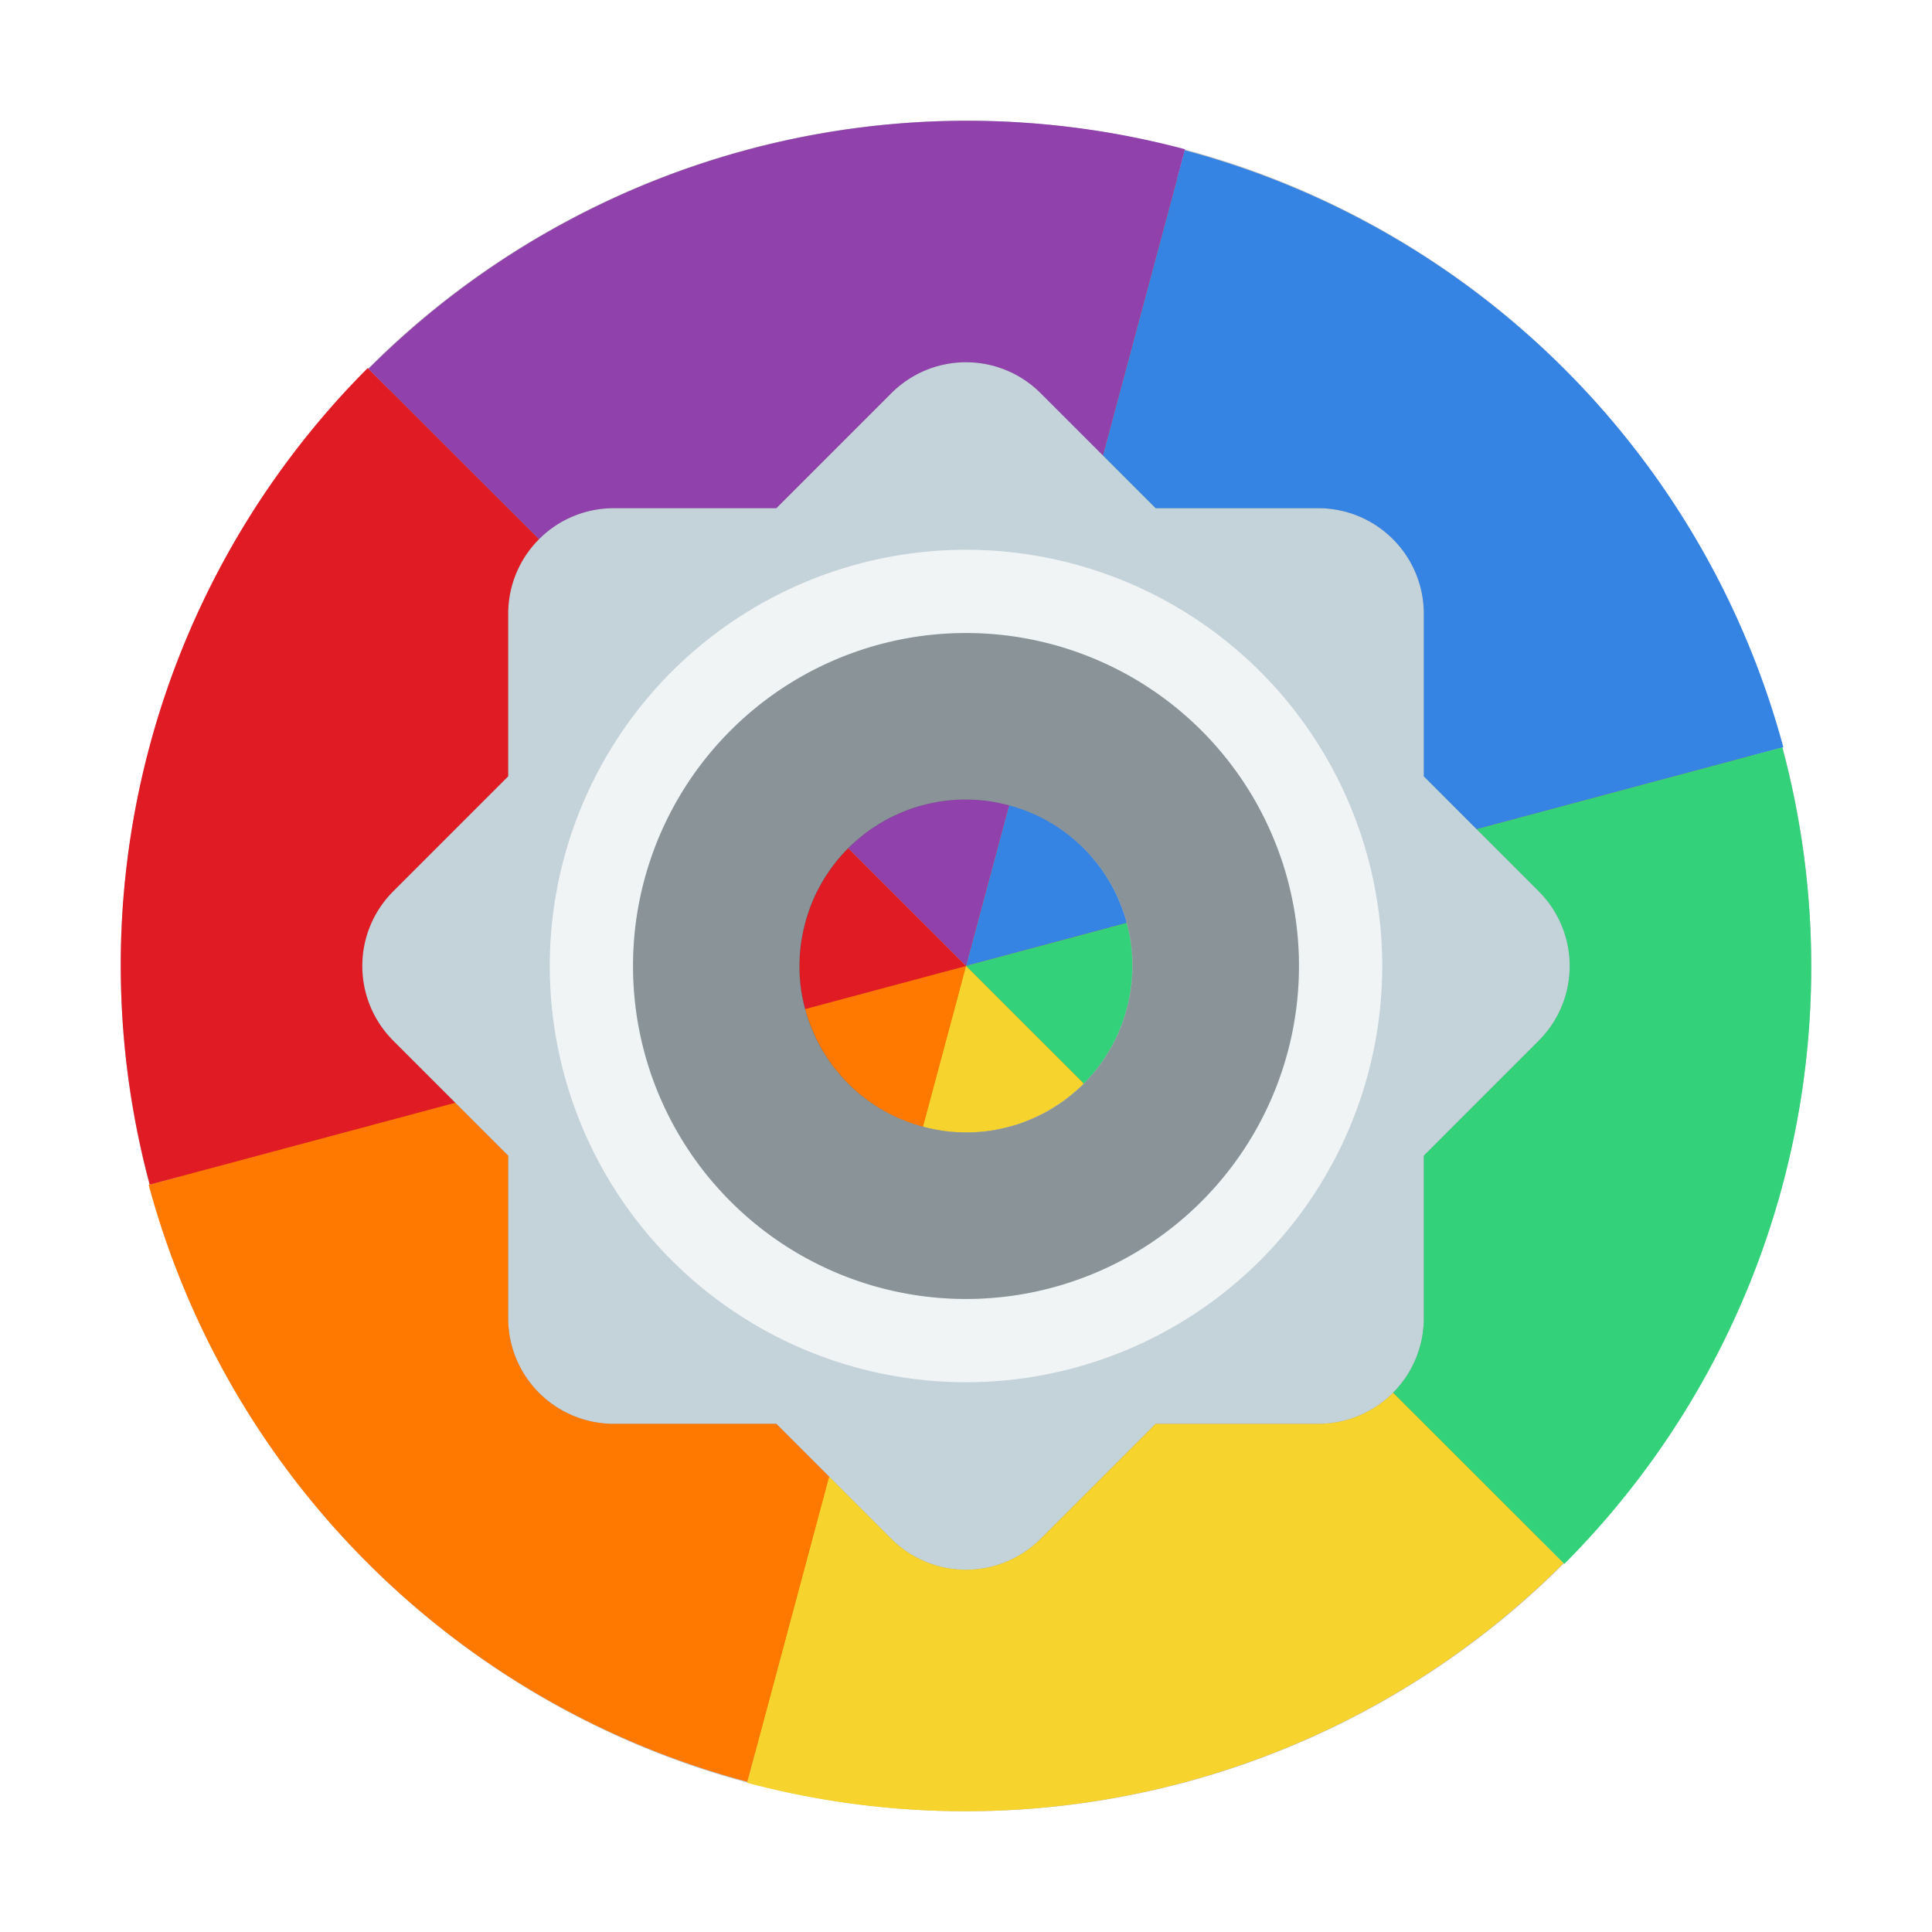 <?xml version="1.0" encoding="UTF-8" standalone="no"?>
<svg
   inkscape:version="1.2.1 (9c6d41e410, 2022-07-14)"
   sodipodi:docname="preferences-desktop-theme.svg"
   id="svg26"
   version="1"
   height="32"
   width="32"
   xmlns:inkscape="http://www.inkscape.org/namespaces/inkscape"
   xmlns:sodipodi="http://sodipodi.sourceforge.net/DTD/sodipodi-0.dtd"
   xmlns="http://www.w3.org/2000/svg"
   xmlns:svg="http://www.w3.org/2000/svg"
   xmlns:rdf="http://www.w3.org/1999/02/22-rdf-syntax-ns#"
   xmlns:cc="http://creativecommons.org/ns#"
   xmlns:dc="http://purl.org/dc/elements/1.1/">
  <defs
     id="defs30">
    <filter
       inkscape:collect="always"
       style="color-interpolation-filters:sRGB"
       id="filter60397"
       x="-0.075"
       width="1.15"
       y="-0.075"
       height="1.15">
      <feGaussianBlur
         inkscape:collect="always"
         stdDeviation="0.875"
         id="feGaussianBlur60399" />
    </filter>
    <filter
       height="1.429"
       width="1.429"
       y="-0.214"
       x="-0.214"
       style="color-interpolation-filters:sRGB"
       inkscape:label="Blur"
       id="filter1179">
      <feGaussianBlur
         stdDeviation="5 5"
         result="blur"
         id="feGaussianBlur1173" />
      <feColorMatrix
         values="1 0 0 0 0 0 1 0 0 0 0 0 1 0 0 0 0 0 50 0 "
         result="colormatrix"
         id="feColorMatrix1175" />
      <feComposite
         in="colormatrix"
         in2="SourceGraphic"
         operator="in"
         id="feComposite1177" />
    </filter>
    <filter
       inkscape:collect="always"
       style="color-interpolation-filters:sRGB"
       id="filter1821"
       x="-0.075"
       y="-0.075"
       width="1.15"
       height="1.15">
      <feGaussianBlur
         inkscape:collect="always"
         stdDeviation="0.625"
         id="feGaussianBlur1823" />
    </filter>
  </defs>
  <sodipodi:namedview
     inkscape:current-layer="svg26"
     inkscape:window-maximized="1"
     inkscape:window-y="29"
     inkscape:window-x="0"
     inkscape:cy="15.374999"
     inkscape:cx="14.593749"
     inkscape:zoom="16.000001"
     showgrid="false"
     id="namedview28"
     inkscape:window-height="956"
     inkscape:window-width="1920"
     inkscape:pageshadow="2"
     inkscape:pageopacity="0"
     guidetolerance="10"
     gridtolerance="10"
     objecttolerance="10"
     borderopacity="1"
     bordercolor="#666666"
     pagecolor="#ffffff"
     inkscape:document-rotation="0"
     inkscape:showpageshadow="0"
     inkscape:pagecheckerboard="1"
     inkscape:deskcolor="#d1d1d1" />
  <circle
     style="opacity:0.5;fill:#000000;fill-opacity:1;stroke:none;stroke-width:1.322;stroke-opacity:1;filter:url(#filter60397)"
     id="path872-3"
     cx="16"
     cy="16"
     r="14" />
  <g
     id="g871"
     transform="matrix(0.5,0,0,0.5,1.3134266e-6,9.4507219e-7)"
     style="filter:url(#filter1179)">
    <circle
       id="circle1232"
       r="27"
       cy="32"
       cx="32"
       style="fill:#f57c00" />
    <path
       id="path1229"
       d="M 32,32 59.075,24.751 A 28.028,28.01 0 0 0 39.245,4.978 Z"
       style="fill:#3584e4;fill-opacity:1"
       inkscape:connector-curvature="0" />
    <path
       id="path1226"
       d="M 32,32 51.82,51.807 a 28.028,28.01 0 0 0 7.219,-27.048 z"
       style="fill:#33d17a;fill-opacity:1"
       inkscape:connector-curvature="0" />
    <path
       id="path1223"
       d="M 32,32 24.745,59.056 A 28.028,28.01 0 0 0 51.794,51.781 Z"
       style="fill:#f6d32d;fill-opacity:1"
       inkscape:connector-curvature="0" />
    <path
       id="path1220"
       d="M 32,32 4.925,39.249 A 28.028,28.01 0 0 0 24.755,59.022 Z"
       style="fill:#ff7800;fill-opacity:1"
       inkscape:connector-curvature="0" />
    <path
       id="path1217"
       d="M 32,32 12.18,12.193 A 28.028,28.01 0 0 0 4.961,39.241 Z"
       style="fill:#e01b24;fill-opacity:1"
       inkscape:connector-curvature="0" />
    <path
       id="path1214"
       d="M 32,32 39.255,4.944 A 28.028,28.01 0 0 0 12.206,12.219 Z"
       style="fill:#9141ac;fill-opacity:1"
       inkscape:connector-curvature="0" />
  </g>
  <path
     id="path1307-4-3"
     style="fill:#000000;fill-opacity:1;stroke-width:0.73;stroke-linecap:round;stroke-linejoin:round;filter:url(#filter1821);opacity:0.5"
     d="m 16,6 c -0.448,0 -0.897,0.172 -1.24,0.516 l -1.901,1.901 h -2.689 c -0.971,0 -1.753,0.782 -1.753,1.753 v 2.689 l -1.901,1.901 c -0.687,0.687 -0.687,1.793 0,2.48 l 1.901,1.901 v 2.689 c 0,0.971 0.782,1.753 1.753,1.753 h 2.689 l 1.901,1.901 c 0.687,0.687 1.793,0.687 2.48,0 l 1.901,-1.901 h 2.689 c 0.971,0 1.753,-0.782 1.753,-1.753 v -2.689 l 1.901,-1.901 c 0.687,-0.687 0.687,-1.793 0,-2.48 l -1.901,-1.901 v -2.689 c 0,-0.971 -0.782,-1.753 -1.753,-1.753 H 19.141 L 17.24,6.516 C 16.897,6.172 16.448,6 16,6 Z m -0.042,7.243 a 2.758,2.758 0 0 1 0.042,0 2.758,2.758 0 0 1 0.116,0.003 2.758,2.758 0 0 1 0.116,0.007 2.758,2.758 0 0 1 0.116,0.012 2.758,2.758 0 0 1 0.114,0.018 2.758,2.758 0 0 1 0.113,0.022 2.758,2.758 0 0 1 0.113,0.027 2.758,2.758 0 0 1 0.112,0.031 2.758,2.758 0 0 1 0.11,0.036 2.758,2.758 0 0 1 0.109,0.04 2.758,2.758 0 0 1 0.106,0.044 2.758,2.758 0 0 1 0.105,0.05 2.758,2.758 0 0 1 0.102,0.054 2.758,2.758 0 0 1 0.1,0.058 2.758,2.758 0 0 0 0.001,0 2.758,2.758 0 0 1 0.097,0.063 2.758,2.758 0 0 1 0.096,0.066 2.758,2.758 0 0 1 0.092,0.07 2.758,2.758 0 0 1 0.089,0.074 2.758,2.758 0 0 1 0.086,0.078 2.758,2.758 0 0 1 0.083,0.081 2.758,2.758 0 0 1 0.078,0.085 2.758,2.758 0 0 1 0.075,0.089 2.758,2.758 0 0 1 0.073,0.09 2.758,2.758 0 0 1 0.067,0.094 2.758,2.758 0 0 1 0.063,0.097 2.758,2.758 0 0 1 0.061,0.1 2.758,2.758 0 0 1 0.055,0.102 2.758,2.758 0 0 1 0.051,0.104 2.758,2.758 0 0 1 0.046,0.106 2.758,2.758 0 0 1 0.043,0.108 2.758,2.758 0 0 1 0.038,0.109 2.758,2.758 0 0 1 0.032,0.112 2.758,2.758 0 0 1 0.028,0.112 2.758,2.758 0 0 0 0,0.001 2.758,2.758 0 0 1 0.024,0.113 2.758,2.758 0 0 1 0.019,0.114 2.758,2.758 0 0 1 0.013,0.114 2.758,2.758 0 0 1 0.009,0.116 2.758,2.758 0 0 1 0.004,0.116 2.758,2.758 0 0 1 0,0.042 2.758,2.758 0 0 1 -0.003,0.116 2.758,2.758 0 0 1 -0.007,0.116 2.758,2.758 0 0 1 -0.012,0.116 2.758,2.758 0 0 1 -0.018,0.114 2.758,2.758 0 0 1 -0.022,0.113 2.758,2.758 0 0 1 -0.027,0.113 2.758,2.758 0 0 1 -0.031,0.112 2.758,2.758 0 0 1 -0.036,0.11 2.758,2.758 0 0 1 -0.04,0.109 2.758,2.758 0 0 1 -0.044,0.106 2.758,2.758 0 0 1 -0.05,0.105 2.758,2.758 0 0 1 -0.054,0.102 2.758,2.758 0 0 1 -0.058,0.1 2.758,2.758 0 0 0 0,0.001 2.758,2.758 0 0 1 -0.063,0.097 2.758,2.758 0 0 1 -0.066,0.096 2.758,2.758 0 0 1 -0.07,0.092 2.758,2.758 0 0 1 -0.074,0.089 2.758,2.758 0 0 1 -0.078,0.086 2.758,2.758 0 0 1 -0.081,0.083 2.758,2.758 0 0 1 -0.085,0.078 2.758,2.758 0 0 1 -0.089,0.075 2.758,2.758 0 0 1 -0.09,0.073 2.758,2.758 0 0 1 -0.094,0.067 2.758,2.758 0 0 1 -0.097,0.063 2.758,2.758 0 0 1 -0.1,0.061 2.758,2.758 0 0 1 -0.102,0.055 2.758,2.758 0 0 1 -0.104,0.051 2.758,2.758 0 0 1 -0.106,0.046 2.758,2.758 0 0 1 -0.108,0.043 2.758,2.758 0 0 1 -0.109,0.038 2.758,2.758 0 0 1 -0.112,0.032 2.758,2.758 0 0 1 -0.112,0.028 2.758,2.758 0 0 0 -0.001,0 2.758,2.758 0 0 1 -0.113,0.024 2.758,2.758 0 0 1 -0.114,0.019 2.758,2.758 0 0 1 -0.114,0.013 2.758,2.758 0 0 1 -0.116,0.009 2.758,2.758 0 0 1 -0.116,0.004 2.758,2.758 0 0 1 -0.042,0 2.758,2.758 0 0 1 -0.116,-0.003 2.758,2.758 0 0 1 -0.116,-0.007 2.758,2.758 0 0 1 -0.116,-0.012 2.758,2.758 0 0 1 -0.114,-0.018 2.758,2.758 0 0 1 -0.113,-0.022 2.758,2.758 0 0 1 -0.113,-0.027 2.758,2.758 0 0 1 -0.112,-0.031 2.758,2.758 0 0 1 -0.11,-0.036 2.758,2.758 0 0 1 -0.109,-0.04 2.758,2.758 0 0 1 -0.106,-0.044 2.758,2.758 0 0 1 -0.105,-0.05 2.758,2.758 0 0 1 -0.102,-0.054 2.758,2.758 0 0 1 -0.1,-0.058 2.758,2.758 0 0 0 -0.001,0 2.758,2.758 0 0 1 -0.097,-0.063 2.758,2.758 0 0 1 -0.096,-0.066 2.758,2.758 0 0 1 -0.092,-0.07 2.758,2.758 0 0 1 -0.089,-0.074 2.758,2.758 0 0 1 -0.086,-0.078 2.758,2.758 0 0 1 -0.083,-0.081 2.758,2.758 0 0 1 -0.078,-0.085 2.758,2.758 0 0 1 -0.075,-0.089 2.758,2.758 0 0 1 -0.073,-0.09 2.758,2.758 0 0 1 -0.067,-0.094 2.758,2.758 0 0 1 -0.063,-0.097 2.758,2.758 0 0 1 -0.061,-0.1 2.758,2.758 0 0 1 -0.055,-0.102 2.758,2.758 0 0 1 -0.051,-0.104 2.758,2.758 0 0 1 -0.046,-0.106 2.758,2.758 0 0 1 -0.043,-0.108 2.758,2.758 0 0 1 -0.038,-0.109 2.758,2.758 0 0 1 -0.032,-0.112 2.758,2.758 0 0 1 -0.028,-0.112 2.758,2.758 0 0 0 0,-0.001 2.758,2.758 0 0 1 -0.024,-0.113 2.758,2.758 0 0 1 -0.019,-0.114 2.758,2.758 0 0 1 -0.013,-0.114 2.758,2.758 0 0 1 -0.009,-0.116 2.758,2.758 0 0 1 -0.004,-0.116 2.758,2.758 0 0 1 0,-0.042 2.758,2.758 0 0 1 0.003,-0.116 2.758,2.758 0 0 1 0.007,-0.116 2.758,2.758 0 0 1 0.012,-0.116 2.758,2.758 0 0 1 0.018,-0.114 2.758,2.758 0 0 1 0.022,-0.113 2.758,2.758 0 0 1 0.027,-0.113 2.758,2.758 0 0 1 0.031,-0.112 2.758,2.758 0 0 1 0.036,-0.11 2.758,2.758 0 0 1 0.04,-0.109 2.758,2.758 0 0 1 0.044,-0.106 2.758,2.758 0 0 1 0.05,-0.105 2.758,2.758 0 0 1 0.054,-0.102 2.758,2.758 0 0 1 0.058,-0.1 2.758,2.758 0 0 0 0,-0.001 2.758,2.758 0 0 1 0.063,-0.097 2.758,2.758 0 0 1 0.066,-0.096 2.758,2.758 0 0 1 0.07,-0.092 2.758,2.758 0 0 1 0.074,-0.089 2.758,2.758 0 0 1 0.078,-0.086 2.758,2.758 0 0 1 0.081,-0.083 2.758,2.758 0 0 1 0.085,-0.078 2.758,2.758 0 0 1 0.089,-0.075 2.758,2.758 0 0 1 0.09,-0.073 2.758,2.758 0 0 1 0.094,-0.067 2.758,2.758 0 0 1 0.097,-0.063 2.758,2.758 0 0 1 0.1,-0.061 2.758,2.758 0 0 1 0.102,-0.055 2.758,2.758 0 0 1 0.104,-0.051 2.758,2.758 0 0 1 0.106,-0.046 2.758,2.758 0 0 1 0.108,-0.043 2.758,2.758 0 0 1 0.109,-0.038 2.758,2.758 0 0 1 0.112,-0.032 2.758,2.758 0 0 1 0.112,-0.028 2.758,2.758 0 0 0 0.001,0 2.758,2.758 0 0 1 0.113,-0.024 2.758,2.758 0 0 1 0.114,-0.019 2.758,2.758 0 0 1 0.114,-0.013 2.758,2.758 0 0 1 0.116,-0.009 2.758,2.758 0 0 1 0.116,-0.004 z" />
  <path
     id="path1307-4"
     style="fill:#c4d2d9;fill-opacity:1;stroke-width:0.73;stroke-linecap:round;stroke-linejoin:round"
     d="m 16,6 c -0.448,0 -0.897,0.172 -1.24,0.516 l -1.901,1.901 h -2.689 c -0.971,0 -1.753,0.782 -1.753,1.753 v 2.689 l -1.901,1.901 c -0.687,0.687 -0.687,1.793 0,2.48 l 1.901,1.901 v 2.689 c 0,0.971 0.782,1.753 1.753,1.753 h 2.689 l 1.901,1.901 c 0.687,0.687 1.793,0.687 2.48,0 l 1.901,-1.901 h 2.689 c 0.971,0 1.753,-0.782 1.753,-1.753 v -2.689 l 1.901,-1.901 c 0.687,-0.687 0.687,-1.793 0,-2.48 l -1.901,-1.901 v -2.689 c 0,-0.971 -0.782,-1.753 -1.753,-1.753 H 19.141 L 17.24,6.516 C 16.897,6.172 16.448,6 16,6 Z m -0.042,7.243 a 2.758,2.758 0 0 1 0.042,0 2.758,2.758 0 0 1 0.116,0.003 2.758,2.758 0 0 1 0.116,0.007 2.758,2.758 0 0 1 0.116,0.012 2.758,2.758 0 0 1 0.114,0.018 2.758,2.758 0 0 1 0.113,0.022 2.758,2.758 0 0 1 0.113,0.027 2.758,2.758 0 0 1 0.112,0.031 2.758,2.758 0 0 1 0.11,0.036 2.758,2.758 0 0 1 0.109,0.04 2.758,2.758 0 0 1 0.106,0.044 2.758,2.758 0 0 1 0.105,0.05 2.758,2.758 0 0 1 0.102,0.054 2.758,2.758 0 0 1 0.1,0.058 2.758,2.758 0 0 0 0.001,0 2.758,2.758 0 0 1 0.097,0.063 2.758,2.758 0 0 1 0.096,0.066 2.758,2.758 0 0 1 0.092,0.07 2.758,2.758 0 0 1 0.089,0.074 2.758,2.758 0 0 1 0.086,0.078 2.758,2.758 0 0 1 0.083,0.081 2.758,2.758 0 0 1 0.078,0.085 2.758,2.758 0 0 1 0.075,0.089 2.758,2.758 0 0 1 0.073,0.09 2.758,2.758 0 0 1 0.067,0.094 2.758,2.758 0 0 1 0.063,0.097 2.758,2.758 0 0 1 0.061,0.1 2.758,2.758 0 0 1 0.055,0.102 2.758,2.758 0 0 1 0.051,0.104 2.758,2.758 0 0 1 0.046,0.106 2.758,2.758 0 0 1 0.043,0.108 2.758,2.758 0 0 1 0.038,0.109 2.758,2.758 0 0 1 0.032,0.112 2.758,2.758 0 0 1 0.028,0.112 2.758,2.758 0 0 0 0,0.001 2.758,2.758 0 0 1 0.024,0.113 2.758,2.758 0 0 1 0.019,0.114 2.758,2.758 0 0 1 0.013,0.114 2.758,2.758 0 0 1 0.009,0.116 2.758,2.758 0 0 1 0.004,0.116 2.758,2.758 0 0 1 0,0.042 2.758,2.758 0 0 1 -0.003,0.116 2.758,2.758 0 0 1 -0.007,0.116 2.758,2.758 0 0 1 -0.012,0.116 2.758,2.758 0 0 1 -0.018,0.114 2.758,2.758 0 0 1 -0.022,0.113 2.758,2.758 0 0 1 -0.027,0.113 2.758,2.758 0 0 1 -0.031,0.112 2.758,2.758 0 0 1 -0.036,0.11 2.758,2.758 0 0 1 -0.04,0.109 2.758,2.758 0 0 1 -0.044,0.106 2.758,2.758 0 0 1 -0.05,0.105 2.758,2.758 0 0 1 -0.054,0.102 2.758,2.758 0 0 1 -0.058,0.1 2.758,2.758 0 0 0 0,0.001 2.758,2.758 0 0 1 -0.063,0.097 2.758,2.758 0 0 1 -0.066,0.096 2.758,2.758 0 0 1 -0.07,0.092 2.758,2.758 0 0 1 -0.074,0.089 2.758,2.758 0 0 1 -0.078,0.086 2.758,2.758 0 0 1 -0.081,0.083 2.758,2.758 0 0 1 -0.085,0.078 2.758,2.758 0 0 1 -0.089,0.075 2.758,2.758 0 0 1 -0.09,0.073 2.758,2.758 0 0 1 -0.094,0.067 2.758,2.758 0 0 1 -0.097,0.063 2.758,2.758 0 0 1 -0.1,0.061 2.758,2.758 0 0 1 -0.102,0.055 2.758,2.758 0 0 1 -0.104,0.051 2.758,2.758 0 0 1 -0.106,0.046 2.758,2.758 0 0 1 -0.108,0.043 2.758,2.758 0 0 1 -0.109,0.038 2.758,2.758 0 0 1 -0.112,0.032 2.758,2.758 0 0 1 -0.112,0.028 2.758,2.758 0 0 0 -0.001,0 2.758,2.758 0 0 1 -0.113,0.024 2.758,2.758 0 0 1 -0.114,0.019 2.758,2.758 0 0 1 -0.114,0.013 2.758,2.758 0 0 1 -0.116,0.009 2.758,2.758 0 0 1 -0.116,0.004 2.758,2.758 0 0 1 -0.042,0 2.758,2.758 0 0 1 -0.116,-0.003 2.758,2.758 0 0 1 -0.116,-0.007 2.758,2.758 0 0 1 -0.116,-0.012 2.758,2.758 0 0 1 -0.114,-0.018 2.758,2.758 0 0 1 -0.113,-0.022 2.758,2.758 0 0 1 -0.113,-0.027 2.758,2.758 0 0 1 -0.112,-0.031 2.758,2.758 0 0 1 -0.11,-0.036 2.758,2.758 0 0 1 -0.109,-0.04 2.758,2.758 0 0 1 -0.106,-0.044 2.758,2.758 0 0 1 -0.105,-0.05 2.758,2.758 0 0 1 -0.102,-0.054 2.758,2.758 0 0 1 -0.1,-0.058 2.758,2.758 0 0 0 -0.001,0 2.758,2.758 0 0 1 -0.097,-0.063 2.758,2.758 0 0 1 -0.096,-0.066 2.758,2.758 0 0 1 -0.092,-0.07 2.758,2.758 0 0 1 -0.089,-0.074 2.758,2.758 0 0 1 -0.086,-0.078 2.758,2.758 0 0 1 -0.083,-0.081 2.758,2.758 0 0 1 -0.078,-0.085 2.758,2.758 0 0 1 -0.075,-0.089 2.758,2.758 0 0 1 -0.073,-0.09 2.758,2.758 0 0 1 -0.067,-0.094 2.758,2.758 0 0 1 -0.063,-0.097 2.758,2.758 0 0 1 -0.061,-0.1 2.758,2.758 0 0 1 -0.055,-0.102 2.758,2.758 0 0 1 -0.051,-0.104 2.758,2.758 0 0 1 -0.046,-0.106 2.758,2.758 0 0 1 -0.043,-0.108 2.758,2.758 0 0 1 -0.038,-0.109 2.758,2.758 0 0 1 -0.032,-0.112 2.758,2.758 0 0 1 -0.028,-0.112 2.758,2.758 0 0 0 0,-0.001 2.758,2.758 0 0 1 -0.024,-0.113 2.758,2.758 0 0 1 -0.019,-0.114 2.758,2.758 0 0 1 -0.013,-0.114 2.758,2.758 0 0 1 -0.009,-0.116 2.758,2.758 0 0 1 -0.004,-0.116 2.758,2.758 0 0 1 0,-0.042 2.758,2.758 0 0 1 0.003,-0.116 2.758,2.758 0 0 1 0.007,-0.116 2.758,2.758 0 0 1 0.012,-0.116 2.758,2.758 0 0 1 0.018,-0.114 2.758,2.758 0 0 1 0.022,-0.113 2.758,2.758 0 0 1 0.027,-0.113 2.758,2.758 0 0 1 0.031,-0.112 2.758,2.758 0 0 1 0.036,-0.11 2.758,2.758 0 0 1 0.04,-0.109 2.758,2.758 0 0 1 0.044,-0.106 2.758,2.758 0 0 1 0.05,-0.105 2.758,2.758 0 0 1 0.054,-0.102 2.758,2.758 0 0 1 0.058,-0.1 2.758,2.758 0 0 0 0,-0.001 2.758,2.758 0 0 1 0.063,-0.097 2.758,2.758 0 0 1 0.066,-0.096 2.758,2.758 0 0 1 0.07,-0.092 2.758,2.758 0 0 1 0.074,-0.089 2.758,2.758 0 0 1 0.078,-0.086 2.758,2.758 0 0 1 0.081,-0.083 2.758,2.758 0 0 1 0.085,-0.078 2.758,2.758 0 0 1 0.089,-0.075 2.758,2.758 0 0 1 0.09,-0.073 2.758,2.758 0 0 1 0.094,-0.067 2.758,2.758 0 0 1 0.097,-0.063 2.758,2.758 0 0 1 0.1,-0.061 2.758,2.758 0 0 1 0.102,-0.055 2.758,2.758 0 0 1 0.104,-0.051 2.758,2.758 0 0 1 0.106,-0.046 2.758,2.758 0 0 1 0.108,-0.043 2.758,2.758 0 0 1 0.109,-0.038 2.758,2.758 0 0 1 0.112,-0.032 2.758,2.758 0 0 1 0.112,-0.028 2.758,2.758 0 0 0 0.001,0 2.758,2.758 0 0 1 0.113,-0.024 2.758,2.758 0 0 1 0.114,-0.019 2.758,2.758 0 0 1 0.114,-0.013 2.758,2.758 0 0 1 0.116,-0.009 2.758,2.758 0 0 1 0.116,-0.004 z" />
  <path
     id="path1511"
     style="opacity:0.75;fill:#ffffff;fill-opacity:1;stroke-width:0.935;stroke-linecap:round;stroke-linejoin:round"
     d="M 16,9.106 A 6.894,6.894 0 0 0 9.106,16 6.894,6.894 0 0 0 16,22.894 6.894,6.894 0 0 0 22.894,16 6.894,6.894 0 0 0 16,9.106 Z m 0,1.379 a 5.515,5.515 0 0 1 0.299,0.008 5.515,5.515 0 0 1 0.298,0.024 5.515,5.515 0 0 1 0.296,0.04 5.515,5.515 0 0 1 0.294,0.057 5.515,5.515 0 0 1 0.289,0.071 5.515,5.515 0 0 1 0.285,0.088 5.515,5.515 0 0 1 0.28,0.104 5.515,5.515 0 0 1 0.275,0.118 5.515,5.515 0 0 1 0.268,0.132 5.515,5.515 0 0 1 0.26,0.147 5.515,5.515 0 0 1 0.252,0.162 5.515,5.515 0 0 1 0.242,0.174 5.515,5.515 0 0 1 0.233,0.187 5.515,5.515 0 0 1 0.222,0.199 5.515,5.515 0 0 1 0.211,0.211 5.515,5.515 0 0 1 0.199,0.222 5.515,5.515 0 0 1 0.187,0.233 5.515,5.515 0 0 1 0.174,0.242 5.515,5.515 0 0 1 0.162,0.252 5.515,5.515 0 0 1 0.147,0.26 5.515,5.515 0 0 1 0.132,0.268 5.515,5.515 0 0 1 0.118,0.275 5.515,5.515 0 0 1 0.104,0.28 5.515,5.515 0 0 1 0.088,0.285 5.515,5.515 0 0 1 0.071,0.289 5.515,5.515 0 0 1 0.057,0.294 5.515,5.515 0 0 1 0.04,0.296 5.515,5.515 0 0 1 0.024,0.298 5.515,5.515 0 0 1 0.008,0.299 5.515,5.515 0 0 1 -0.067,0.863 5.515,5.515 0 0 1 -0.202,0.842 5.515,5.515 0 0 1 -0.331,0.8 5.515,5.515 0 0 1 -0.452,0.738 5.515,5.515 0 0 1 -0.563,0.657 5.515,5.515 0 0 1 -0.657,0.563 5.515,5.515 0 0 1 -0.738,0.452 5.515,5.515 0 0 1 -0.8,0.331 5.515,5.515 0 0 1 -0.842,0.202 5.515,5.515 0 0 1 -0.863,0.067 5.515,5.515 0 0 1 -0.863,-0.067 5.515,5.515 0 0 1 -0.842,-0.202 A 5.515,5.515 0 0 1 13.496,20.915 5.515,5.515 0 0 1 12.758,20.462 5.515,5.515 0 0 1 12.101,19.899 5.515,5.515 0 0 1 11.538,19.242 5.515,5.515 0 0 1 11.085,18.504 5.515,5.515 0 0 1 10.754,17.705 5.515,5.515 0 0 1 10.552,16.863 5.515,5.515 0 0 1 10.485,16 a 5.515,5.515 0 0 1 0.067,-0.863 5.515,5.515 0 0 1 0.202,-0.842 5.515,5.515 0 0 1 0.331,-0.8 5.515,5.515 0 0 1 0.452,-0.738 5.515,5.515 0 0 1 0.563,-0.657 5.515,5.515 0 0 1 0.657,-0.563 5.515,5.515 0 0 1 0.738,-0.452 5.515,5.515 0 0 1 0.8,-0.331 5.515,5.515 0 0 1 0.842,-0.202 5.515,5.515 0 0 1 0.863,-0.067 z" />
  <path
     id="path1301-5"
     style="fill:#000000;fill-opacity:1;stroke-width:0.748;stroke-linecap:round;stroke-linejoin:round;opacity:0.3"
     d="M 16,21.515 A 5.515,5.515 0 0 0 21.515,16 5.515,5.515 0 0 0 16,10.485 5.515,5.515 0 0 0 10.485,16 5.515,5.515 0 0 0 16,21.515 Z m 0.042,-2.758 a 2.758,2.758 0 0 1 -0.042,0 2.758,2.758 0 0 1 -0.116,-0.003 2.758,2.758 0 0 1 -0.116,-0.007 2.758,2.758 0 0 1 -0.116,-0.012 2.758,2.758 0 0 1 -0.114,-0.018 2.758,2.758 0 0 1 -0.113,-0.022 2.758,2.758 0 0 1 -0.113,-0.027 2.758,2.758 0 0 1 -0.112,-0.031 2.758,2.758 0 0 1 -0.11,-0.036 2.758,2.758 0 0 1 -0.109,-0.04 2.758,2.758 0 0 1 -0.106,-0.044 2.758,2.758 0 0 1 -0.105,-0.05 2.758,2.758 0 0 1 -0.102,-0.054 2.758,2.758 0 0 1 -0.1,-0.058 2.758,2.758 0 0 1 -0.098,-0.063 2.758,2.758 0 0 1 -0.096,-0.066 2.758,2.758 0 0 1 -0.092,-0.07 2.758,2.758 0 0 1 -0.089,-0.074 2.758,2.758 0 0 1 -0.086,-0.078 2.758,2.758 0 0 1 -0.083,-0.081 2.758,2.758 0 0 1 -0.078,-0.085 2.758,2.758 0 0 1 -0.075,-0.089 2.758,2.758 0 0 1 -0.073,-0.09 2.758,2.758 0 0 1 -0.067,-0.094 2.758,2.758 0 0 1 -0.063,-0.097 2.758,2.758 0 0 1 -0.061,-0.1 2.758,2.758 0 0 1 -0.055,-0.102 2.758,2.758 0 0 1 -0.051,-0.104 2.758,2.758 0 0 1 -0.046,-0.106 2.758,2.758 0 0 1 -0.043,-0.108 2.758,2.758 0 0 1 -0.038,-0.109 2.758,2.758 0 0 1 -0.032,-0.112 2.758,2.758 0 0 1 -0.028,-0.112 2.758,2.758 0 0 1 -0.024,-0.114 2.758,2.758 0 0 1 -0.019,-0.114 2.758,2.758 0 0 1 -0.013,-0.114 2.758,2.758 0 0 1 -0.009,-0.116 2.758,2.758 0 0 1 -0.004,-0.116 2.758,2.758 0 0 1 0,-0.042 2.758,2.758 0 0 1 0.003,-0.116 2.758,2.758 0 0 1 0.007,-0.116 2.758,2.758 0 0 1 0.012,-0.116 2.758,2.758 0 0 1 0.018,-0.114 2.758,2.758 0 0 1 0.022,-0.113 2.758,2.758 0 0 1 0.027,-0.113 2.758,2.758 0 0 1 0.031,-0.112 2.758,2.758 0 0 1 0.036,-0.11 2.758,2.758 0 0 1 0.04,-0.109 2.758,2.758 0 0 1 0.044,-0.106 2.758,2.758 0 0 1 0.05,-0.105 2.758,2.758 0 0 1 0.054,-0.102 2.758,2.758 0 0 1 0.058,-0.1 2.758,2.758 0 0 1 0.063,-0.098 2.758,2.758 0 0 1 0.066,-0.096 2.758,2.758 0 0 1 0.07,-0.092 2.758,2.758 0 0 1 0.074,-0.089 2.758,2.758 0 0 1 0.078,-0.086 2.758,2.758 0 0 1 0.081,-0.083 2.758,2.758 0 0 1 0.085,-0.078 2.758,2.758 0 0 1 0.089,-0.075 2.758,2.758 0 0 1 0.09,-0.073 2.758,2.758 0 0 1 0.094,-0.067 2.758,2.758 0 0 1 0.097,-0.063 2.758,2.758 0 0 1 0.1,-0.061 2.758,2.758 0 0 1 0.102,-0.055 2.758,2.758 0 0 1 0.104,-0.051 2.758,2.758 0 0 1 0.106,-0.046 2.758,2.758 0 0 1 0.108,-0.043 2.758,2.758 0 0 1 0.109,-0.038 2.758,2.758 0 0 1 0.112,-0.032 2.758,2.758 0 0 1 0.112,-0.028 2.758,2.758 0 0 1 0.114,-0.024 2.758,2.758 0 0 1 0.114,-0.019 2.758,2.758 0 0 1 0.114,-0.013 2.758,2.758 0 0 1 0.116,-0.009 2.758,2.758 0 0 1 0.116,-0.004 2.758,2.758 0 0 1 0.042,0 2.758,2.758 0 0 1 0.116,0.003 2.758,2.758 0 0 1 0.116,0.007 2.758,2.758 0 0 1 0.116,0.012 2.758,2.758 0 0 1 0.114,0.018 2.758,2.758 0 0 1 0.113,0.022 2.758,2.758 0 0 1 0.113,0.027 2.758,2.758 0 0 1 0.112,0.031 2.758,2.758 0 0 1 0.11,0.036 2.758,2.758 0 0 1 0.109,0.04 2.758,2.758 0 0 1 0.106,0.044 2.758,2.758 0 0 1 0.105,0.05 2.758,2.758 0 0 1 0.102,0.054 2.758,2.758 0 0 1 0.1,0.058 2.758,2.758 0 0 1 0.098,0.063 2.758,2.758 0 0 1 0.096,0.066 2.758,2.758 0 0 1 0.092,0.07 2.758,2.758 0 0 1 0.089,0.074 2.758,2.758 0 0 1 0.086,0.078 2.758,2.758 0 0 1 0.083,0.081 2.758,2.758 0 0 1 0.078,0.085 2.758,2.758 0 0 1 0.075,0.089 2.758,2.758 0 0 1 0.073,0.09 2.758,2.758 0 0 1 0.067,0.094 2.758,2.758 0 0 1 0.063,0.097 2.758,2.758 0 0 1 0.061,0.1 2.758,2.758 0 0 1 0.055,0.102 2.758,2.758 0 0 1 0.051,0.104 2.758,2.758 0 0 1 0.046,0.106 2.758,2.758 0 0 1 0.043,0.108 2.758,2.758 0 0 1 0.038,0.109 2.758,2.758 0 0 1 0.032,0.112 2.758,2.758 0 0 1 0.028,0.112 2.758,2.758 0 0 1 0.024,0.114 2.758,2.758 0 0 1 0.019,0.114 2.758,2.758 0 0 1 0.013,0.114 2.758,2.758 0 0 1 0.009,0.116 2.758,2.758 0 0 1 0.004,0.116 2.758,2.758 0 0 1 0,0.042 2.758,2.758 0 0 1 -0.003,0.116 2.758,2.758 0 0 1 -0.007,0.116 2.758,2.758 0 0 1 -0.012,0.116 2.758,2.758 0 0 1 -0.018,0.114 2.758,2.758 0 0 1 -0.022,0.113 2.758,2.758 0 0 1 -0.027,0.113 2.758,2.758 0 0 1 -0.031,0.112 2.758,2.758 0 0 1 -0.036,0.11 2.758,2.758 0 0 1 -0.04,0.109 2.758,2.758 0 0 1 -0.044,0.106 2.758,2.758 0 0 1 -0.05,0.105 2.758,2.758 0 0 1 -0.054,0.102 2.758,2.758 0 0 1 -0.058,0.1 2.758,2.758 0 0 1 -0.063,0.098 2.758,2.758 0 0 1 -0.066,0.096 2.758,2.758 0 0 1 -0.07,0.092 2.758,2.758 0 0 1 -0.074,0.089 2.758,2.758 0 0 1 -0.078,0.086 2.758,2.758 0 0 1 -0.081,0.083 2.758,2.758 0 0 1 -0.085,0.078 2.758,2.758 0 0 1 -0.089,0.075 2.758,2.758 0 0 1 -0.09,0.073 2.758,2.758 0 0 1 -0.094,0.067 2.758,2.758 0 0 1 -0.097,0.063 2.758,2.758 0 0 1 -0.1,0.061 2.758,2.758 0 0 1 -0.102,0.055 2.758,2.758 0 0 1 -0.104,0.051 2.758,2.758 0 0 1 -0.106,0.046 2.758,2.758 0 0 1 -0.108,0.043 2.758,2.758 0 0 1 -0.109,0.038 2.758,2.758 0 0 1 -0.112,0.032 2.758,2.758 0 0 1 -0.112,0.028 2.758,2.758 0 0 1 -0.114,0.024 2.758,2.758 0 0 1 -0.114,0.019 2.758,2.758 0 0 1 -0.114,0.013 2.758,2.758 0 0 1 -0.116,0.009 2.758,2.758 0 0 1 -0.116,0.004 z" />
</svg>
